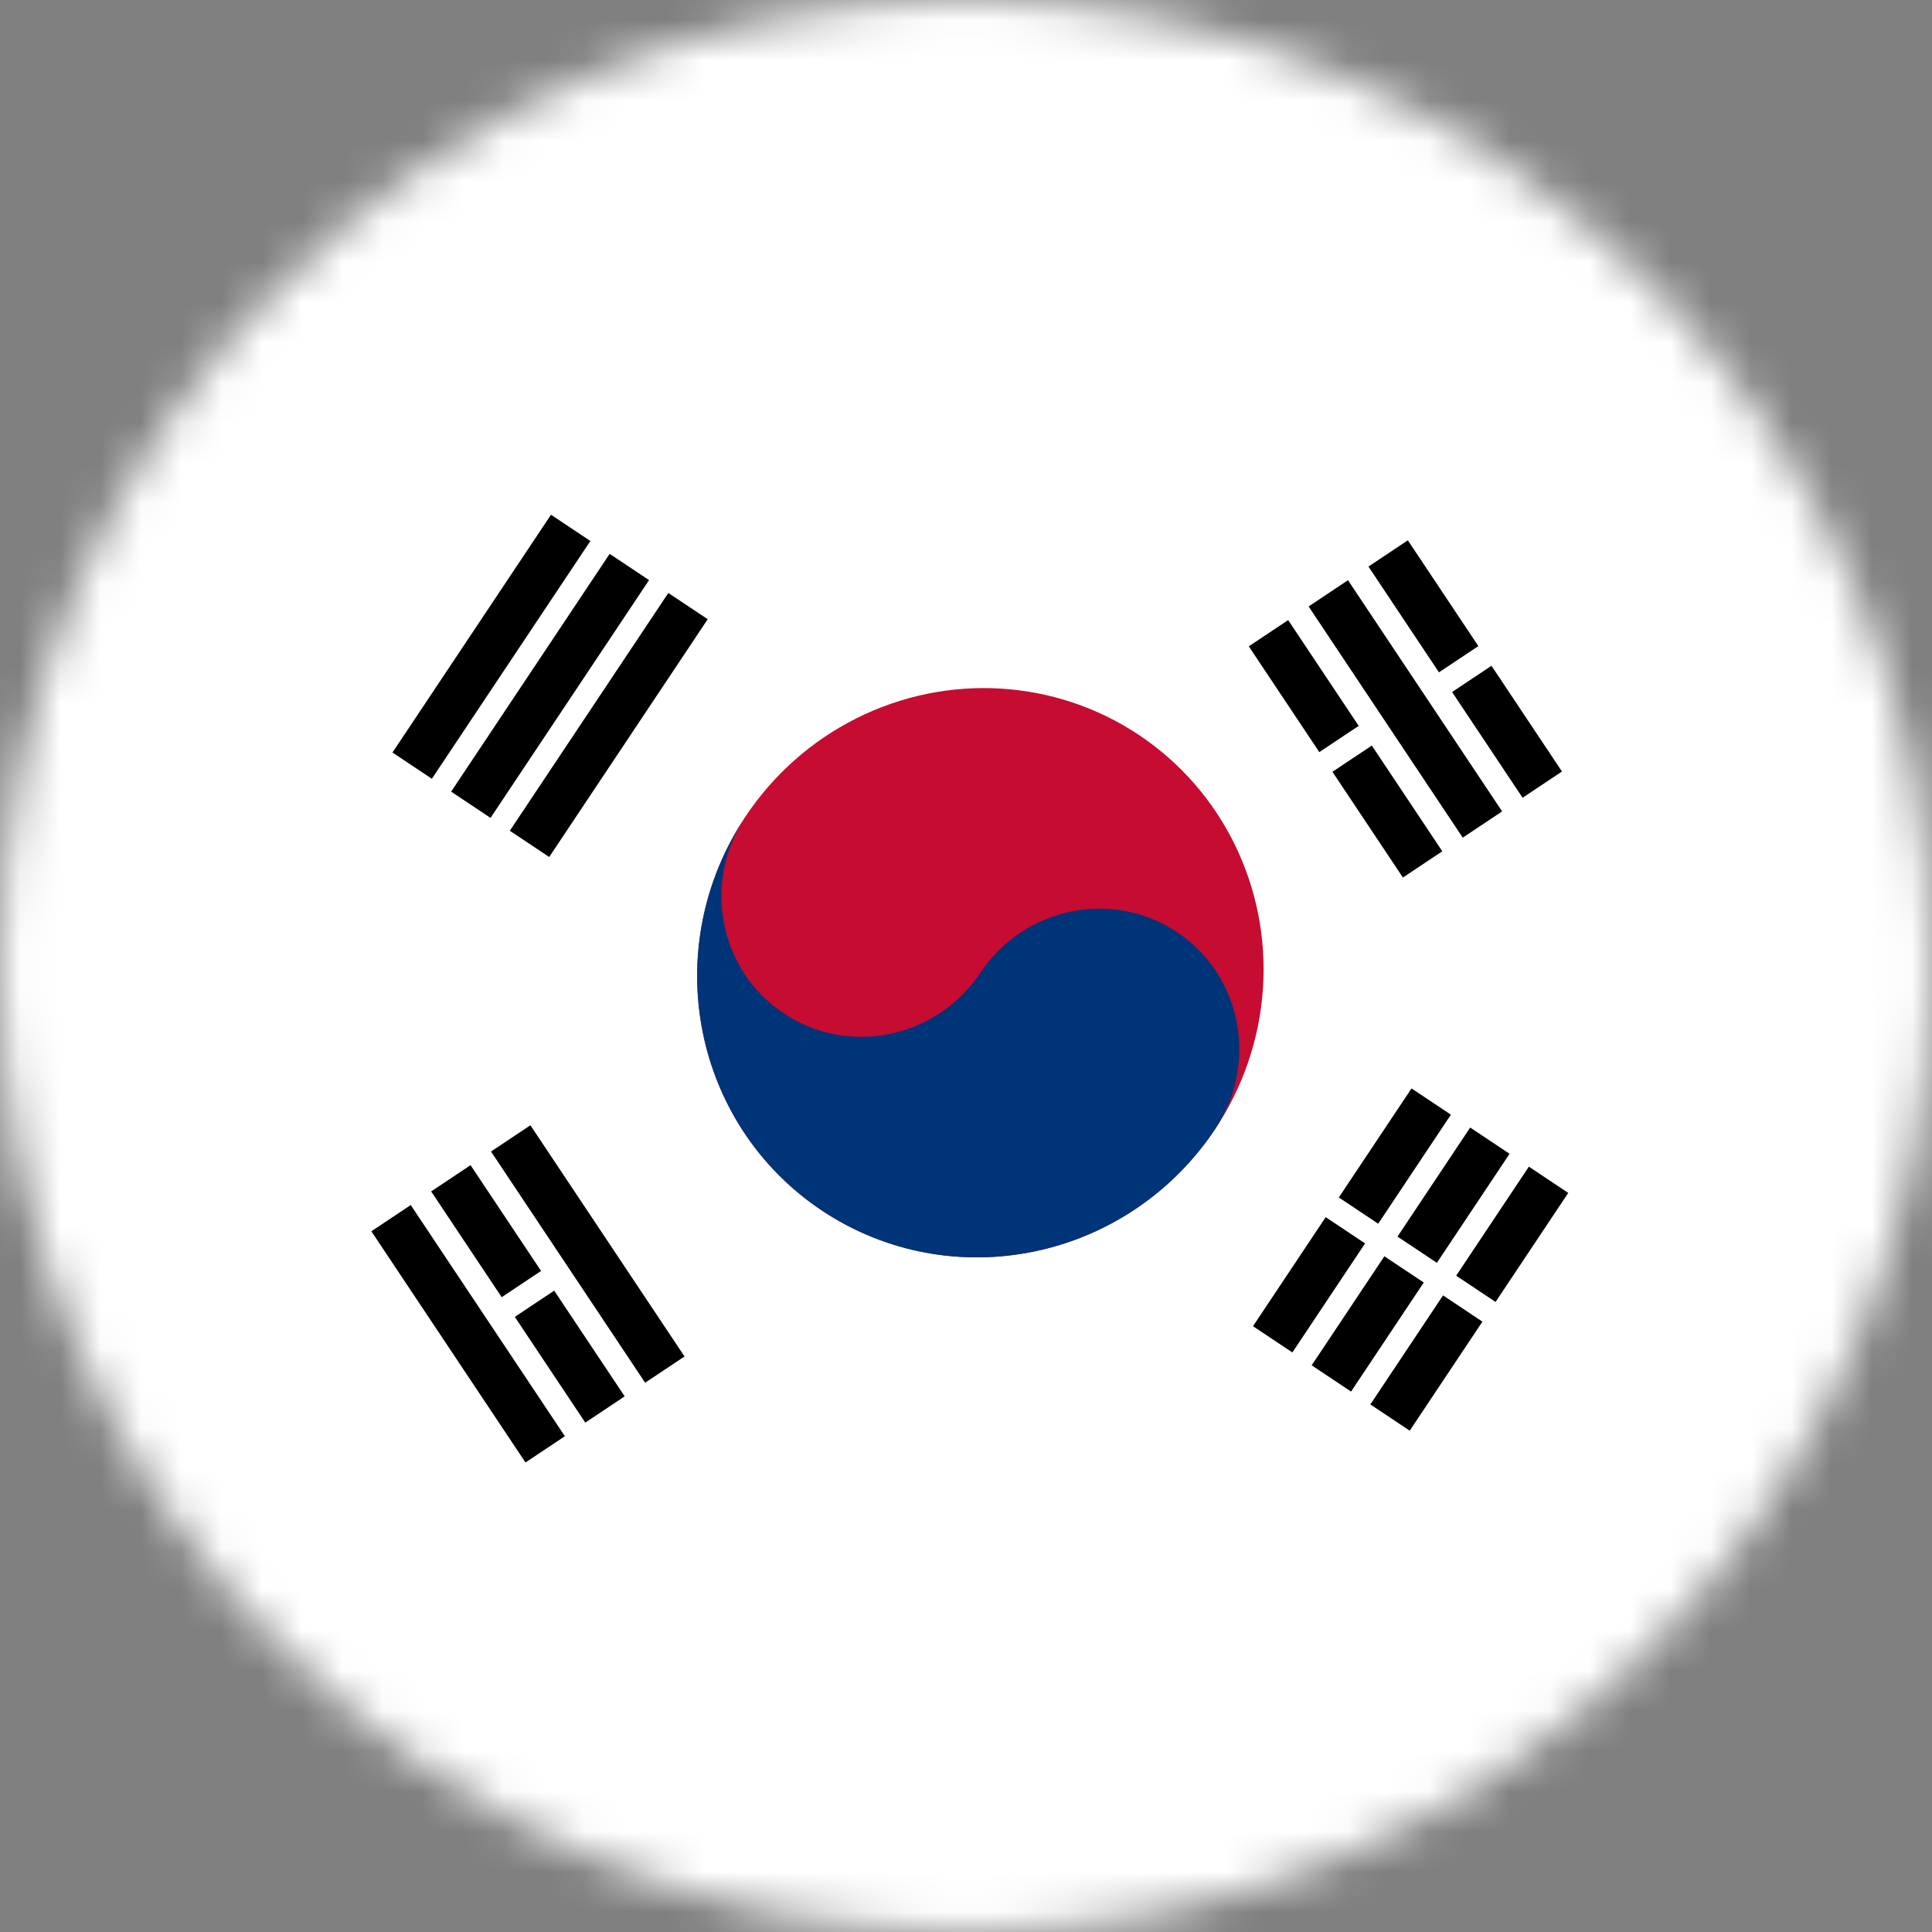 <svg xmlns="http://www.w3.org/2000/svg" width="48" height="48" viewBox="0 0 48 48" xmlns:xlink="http://www.w3.org/1999/xlink">
  <rect x="0" y="0" width="48" height="48" fill="#808080" stroke="none"/>
  <defs>
    <circle id="a" cx="24" cy="24" r="24"/>
  </defs>
  <g fill="none" fill-rule="evenodd">
    <mask id="b" fill="white">
      <use xlink:href="#a"/>
    </mask>
    <g mask="url(#b)">
      <rect width="48" height="48" fill="#FFFFFF"/>
      <g transform="rotate(-56.31 24.408 4.118)">
        <g fill="#000000" stroke="#000000" stroke-width="1.176" transform="translate(4.148 .597)">
          <path d="M-1.04671824e-12,-1.10131562e-12 L7.1,-1.10131562e-12 M-6.8967051e-13,1.752 L7.1,1.752 M-3.31290518e-13,3.504 L7.1,3.504"/>
          <path d="M1.57918118e-13,-4.06661884e-13 L7.1,-4.06661884e-13 M6.1994849e-14,1.752 L7.1,1.752 M4.17710306e-13,3.504 L7.1,3.504" transform="translate(0 25.695)"/>
        </g>
        <path fill="#000000" stroke="#FFFFFF" stroke-width=".588" d="M7.698,25.125 L7.698,30.965"/>
        <ellipse cx="7.698" cy="15.197" fill="#C60C30" rx="7.1" ry="7.008"/>
        <path fill="#003478" d="M7.698,8.189 C5.738,8.189 4.148,9.758 4.148,11.693 C4.148,13.628 5.738,15.197 7.698,15.197 C9.659,15.197 11.248,16.766 11.248,18.701 C11.248,20.636 9.659,22.205 7.698,22.205 C3.777,22.205 0.598,19.067 0.598,15.197 C0.598,11.327 3.777,8.189 7.698,8.189 L7.698,8.189 Z"/>
      </g>
      <g fill="#000000" transform="rotate(-123.69 16.408 14.38)">
        <g stroke="#000000" stroke-width="1.176">
          <path d="M-3.10862447e-13,2.31092923e-13 L6.903,2.31092923e-13 M3.73034936e-13,1.786 L6.903,1.786 M2.48689958e-14,3.573 L6.903,3.573"/>
          <path d="M0,0 L6.903,0 M-3.48165941e-13,1.786 L6.903,1.786 M3.35731443e-13,3.573 L6.903,3.573" transform="translate(0 26.2)"/>
        </g>
        <path stroke="#FFFFFF" stroke-width=".588" d="M3.451,0.893 L3.451,2.68 M3.451,25.009 L3.451,27.093 M3.451,28.879 L3.451,30.665"/>
      </g>
    </g>
  </g>
</svg>
